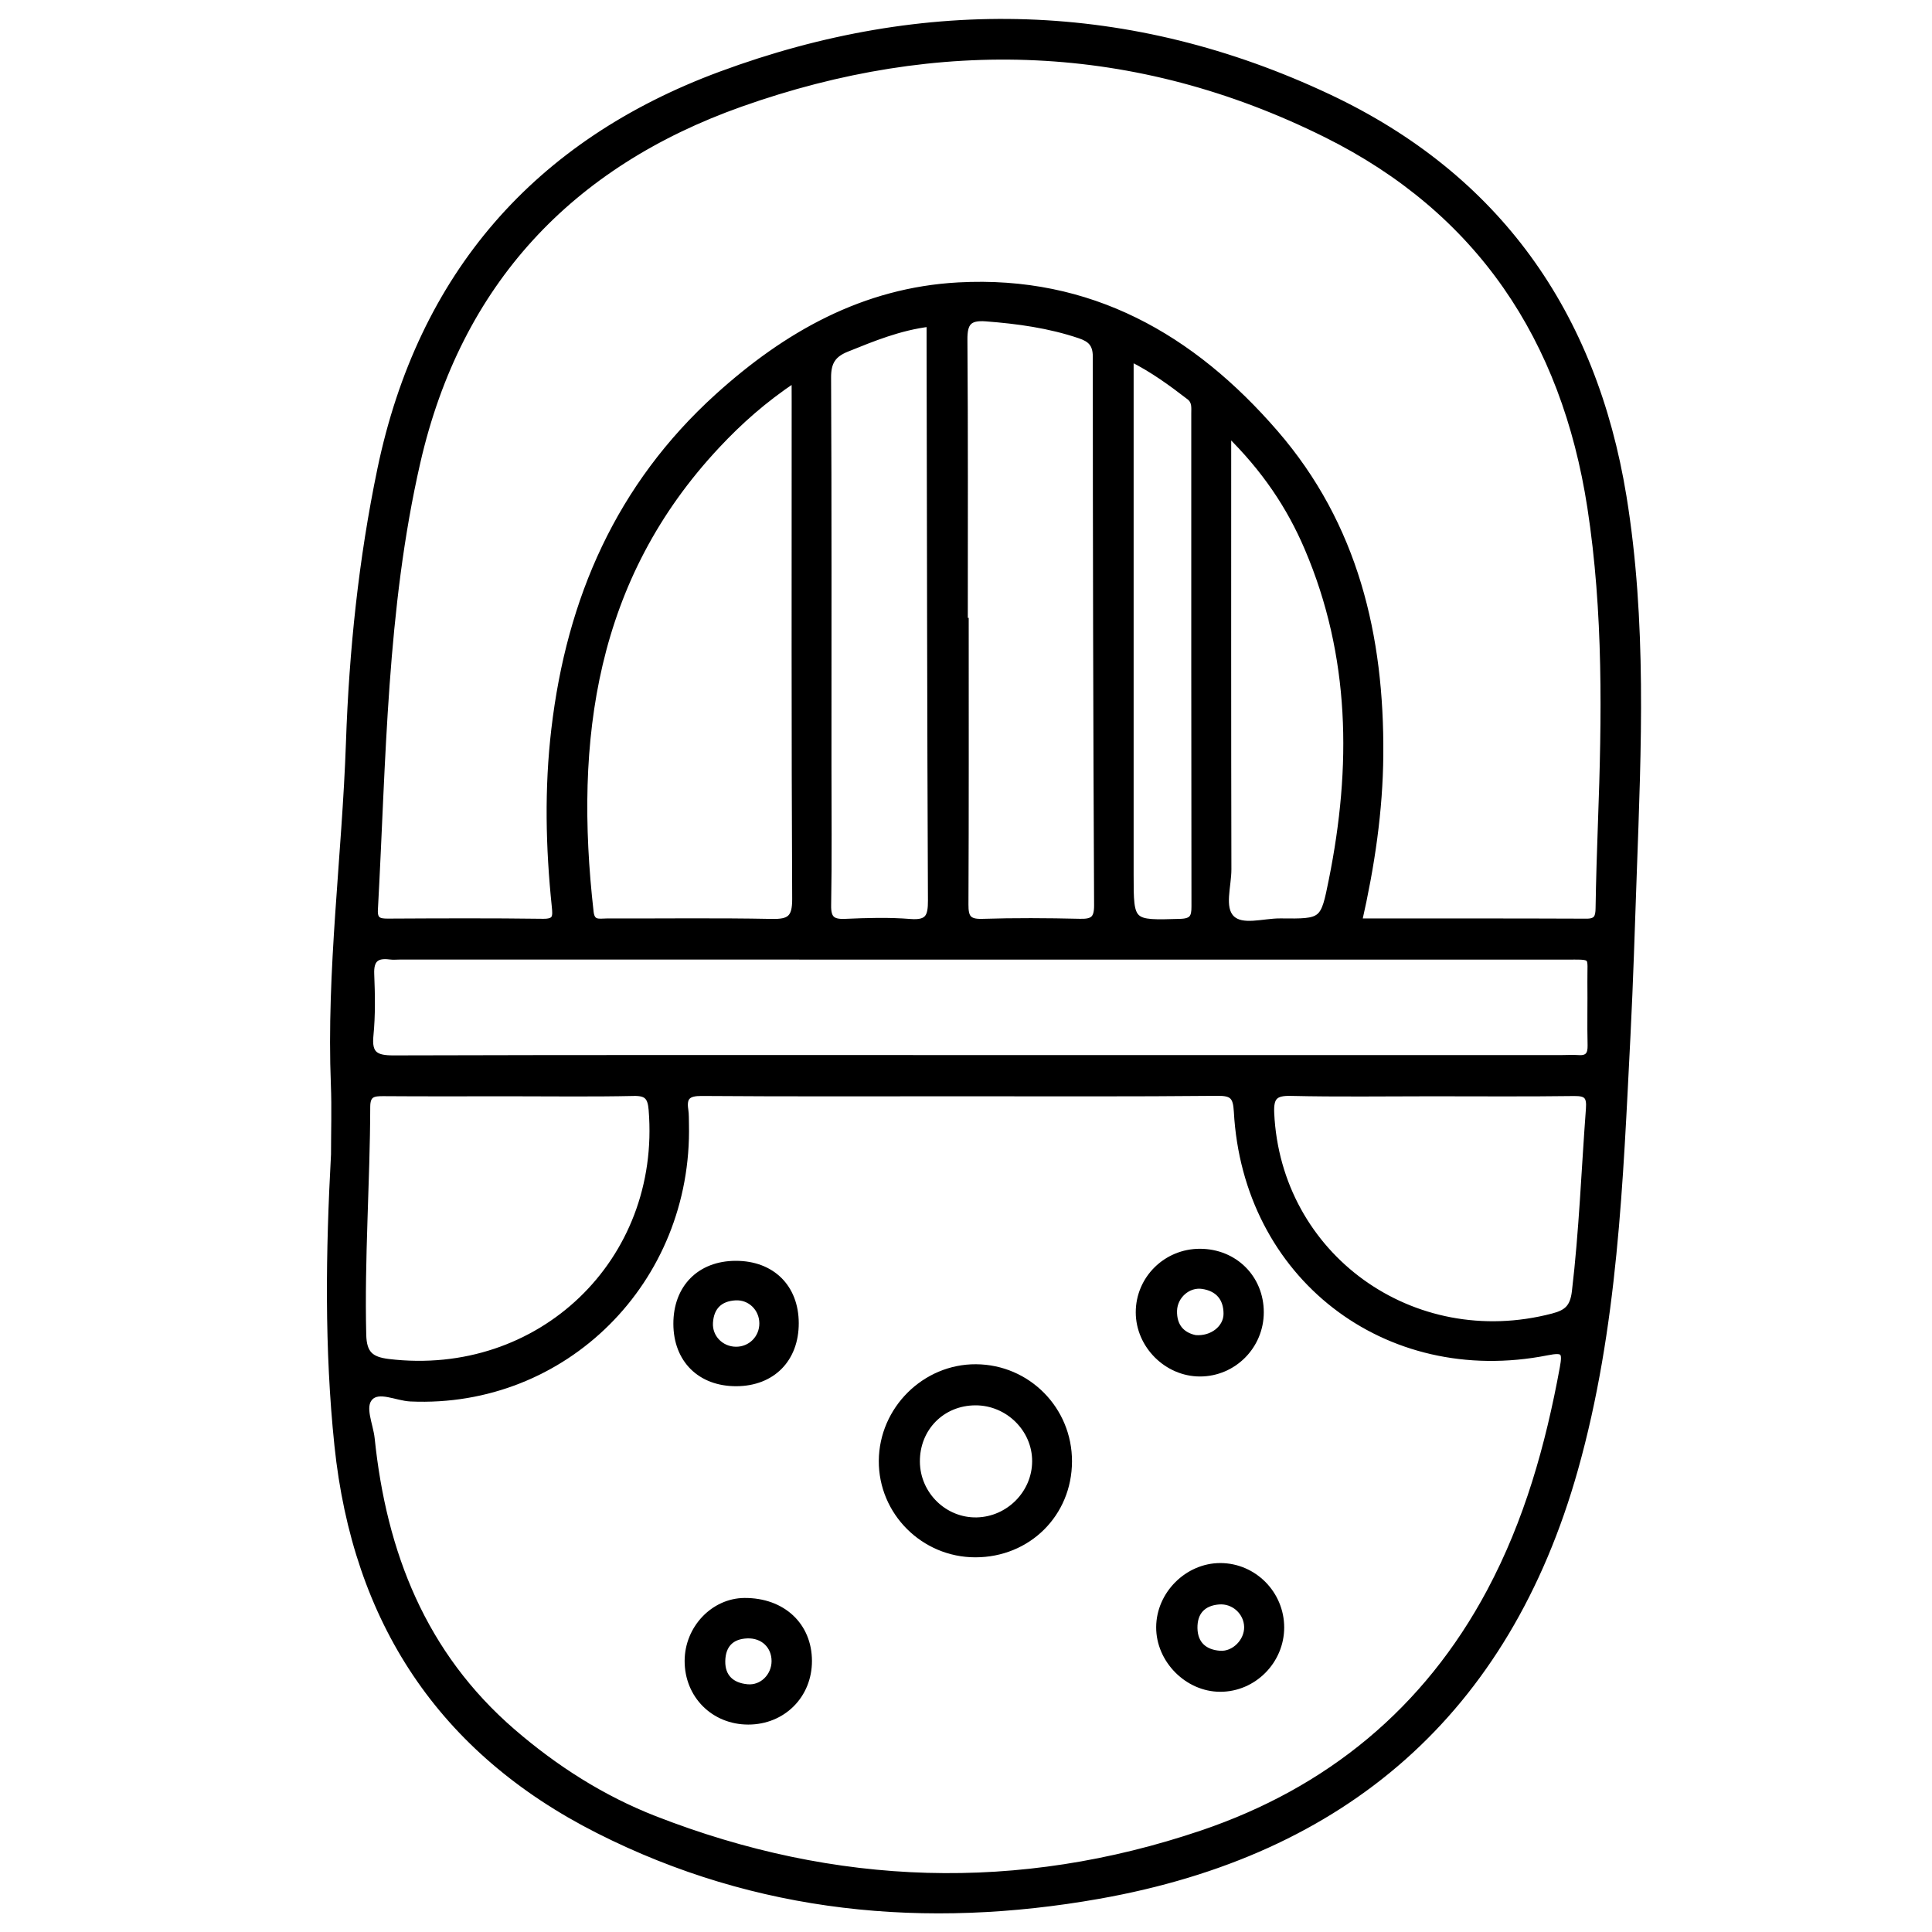 <?xml version="1.0" encoding="utf-8"?>
<!-- Generator: Adobe Illustrator 23.0.0, SVG Export Plug-In . SVG Version: 6.00 Build 0)  -->
<svg version="1.0" id="Layer_2" xmlns="http://www.w3.org/2000/svg" xmlns:xlink="http://www.w3.org/1999/xlink" x="0px" y="0px"
	 viewBox="0 0 3000 3000" style="enable-background:new 0 0 3000 3000;" xml:space="preserve">
<style type="text/css">
	.st0{stroke:#000000;stroke-width:10;stroke-miterlimit:10;}
</style>
<g>
	<path class="st0" d="M519,1792.4c0-35.9,1.2-71.8-0.2-107.6c-7.1-178,17.3-354.6,23.4-532c4.9-142.5,19.6-284,48.7-423.8
		c62.9-301.8,242.4-507.2,528.5-613.1c317.5-117.5,635.8-109.9,943.9,35.4c261.6,123.4,410.8,335,457.3,619.7
		c31.6,194,23,389.1,16,584.2c-3,84.3-5.5,168.7-9.8,253c-11.6,226.3-19.5,453.2-81.5,673.4c-106.2,376.9-358.3,594.5-739.1,661.9
		c-267.9,47.4-530.5,23.2-776.9-101.5c-244.5-123.7-376.6-325.3-405-597.6C508.6,2093.8,510.8,1943.3,519,1792.4z M1491.6,1697.3
		c-134.1,0-268.1,0.5-402.2-0.5c-21-0.1-28.8,6.1-25.6,26.6c1.1,7.3,0.8,14.7,1,22.1c5.5,243.2-188.7,436.4-427.3,425.7
		c-21.7-1-49.2-16.3-63.2-1.3c-13.6,14.6,0.2,42.2,2.5,63.9c18.4,178,79.9,335.4,219.2,455.6c66.2,57.1,139,103.5,220,135.2
		c280.7,109.6,565.7,119,850.9,22.4c196.1-66.4,348.1-190.7,446.8-375.6c58.2-109.1,91.1-226.3,113.3-347.3
		c4.7-25.5,1.9-29.8-24.8-24.5c-250.5,49.5-467.4-119-481.3-373.7c-1.3-23.7-7.2-29.5-30.4-29.3
		C1757.6,1697.9,1624.6,1697.3,1491.6,1697.3z M2109.9,1431.2c119.5,0,236.6-0.2,353.7,0.3c16.4,0.1,18.8-7.7,19-21.3
		c0.7-44.3,2.1-88.6,3.7-132.9c6-163.6,8.5-327.1-16.5-489.6c-40.3-261.7-172.2-460.8-411-579.4
		c-294.9-146.5-601.4-156.5-908.9-47.4c-264.7,93.9-438.2,277.8-502.1,556.6c-52.4,228.8-53.2,462.5-66,695.1
		c-0.9,16.6,6.7,18.9,20.5,18.8c80.2-0.4,160.5-0.8,240.7,0.3c20.7,0.3,20.5-8,18.8-24.4c-9.5-91.5-11.5-183.1-0.7-274.8
		c23.7-202.1,100.3-377.6,253.3-516.3c106.9-96.8,227.1-164.7,374-172.7c204-11.1,362.6,79.8,491.7,229.1
		c123.9,143.2,164.4,315,162.9,499.9C2142.3,1259.2,2129.6,1344.3,2109.9,1431.2z M1519.8,1643.3c301.8,0,603.6,0,905.4,0
		c8.4,0,16.9-0.6,25.3,0c15.3,1.2,20.1-5.7,19.7-20.4c-0.8-32.7,0.1-65.4-0.3-98.1c-0.5-43.2,7.4-39.7-41.1-39.7
		c-602.5-0.1-1205-0.1-1807.5-0.1c-5.3,0-10.6,0.6-15.8-0.1c-21.4-2.8-30.4,5-29.4,27.8c1.3,31.6,1.9,63.5-1.2,94.9
		c-3.1,30.2,8.4,36.3,36.5,36.2C914.1,1642.9,1217,1643.3,1519.8,1643.3z M1234.2,588.3c-48.5,32.3-86.2,66.1-120.6,102.8
		c-193.9,206.7-227.3,457.3-196.8,725.3c2.1,18.5,14,14.8,24.9,14.8c85.5,0.2,171-1,256.5,0.7c28,0.6,37-5.8,36.9-35.8
		c-1.3-257.5-0.8-515.1-0.8-772.6C1234.2,614.2,1234.2,604.9,1234.2,588.3z M1497.8,964.4c0.5,0,0.9,0,1.4,0
		c0,146.7,0.3,293.5-0.4,440.2c-0.1,19.9,4.3,27.8,26,27.2c50.6-1.6,101.3-1.3,152-0.1c19.8,0.5,27.2-4.1,27.1-25.8
		c-1.4-284-2-567.9-2-851.9c0-20-8.3-27.8-25.2-33.5c-47.4-16-96.1-22.7-145.8-26.5c-26.8-2-33.9,7.2-33.7,33.4
		C1498.3,673,1497.8,818.7,1497.8,964.4z M791.3,1697.3c-65.3,0-130.7,0.3-196-0.2c-15.7-0.1-25.3,1.4-25.4,21.4
		c-0.3,118-9.1,235.9-6.2,354c0.7,29.9,11.8,39.3,39.4,42.7c235.5,28.4,428.3-156.1,409.1-391.9c-1.6-19.6-7.1-27-28.1-26.5
		C919.9,1698.2,855.6,1697.3,791.3,1697.3z M2222.7,1697.3c-72.8,0-145.6,1.1-218.4-0.6c-25.4-0.6-31.8,7-30.7,31.9
		c10.4,222.1,219.3,373,437.6,315.9c21.9-5.7,31.6-14,34.6-38.8c11.2-94.4,14.7-189.2,21.8-283.8c1.5-20.1-3.9-25.2-23.4-25
		C2370.4,1697.9,2296.6,1697.3,2222.7,1697.3z M1443.8,502.2c-47.4,5.8-88.1,22.7-129.1,39.2c-21.6,8.7-29.3,20.9-29.2,44.8
		c1,200.4,0.6,400.7,0.6,601.1c0,72.8,0.8,145.5-0.5,218.3c-0.4,21.2,6.6,27.1,26.9,26.2c33.7-1.5,67.6-2.5,101.2,0.2
		c28,2.2,32.3-8.8,32.2-33.8c-1.3-288.9-1.5-577.9-2.1-866.8C1443.8,522,1443.8,512.7,1443.8,502.2z M1906.8,671.9
		c0,232.7-0.2,455.3,0.3,677.9c0.1,26-11.5,59.6,5,76.2c16.6,16.6,50.1,4.8,76.2,5.1c66.8,0.8,67,0.3,80.1-64.9
		c35.2-175.2,33.6-347.9-37.8-515.2C2002.8,785.8,1964,728,1906.8,671.9z M1755.3,555.9c0,271.1,0,536.8,0,802.4
		c0,76.6,0.1,75.8,77.5,73.5c18.9-0.6,22.4-7.5,22.3-24.3c-0.4-255.1-0.3-510.2-0.3-765.3c0-9.4,1.4-19-7.6-26
		C1819.1,594.6,1790.6,573.5,1755.3,555.9z"/>
	<path class="st0" d="M1514.5,2413.2c-80.1,0-145.4-65.3-144.9-144.9c0.5-79.6,66.7-145.4,145.9-144.9
		c80.1,0.5,144.3,65.5,144.1,145.9C1659.4,2350.5,1596.2,2413.2,1514.5,2413.2z M1423.4,2270c0.5,51.1,43.1,92.5,93.7,91.2
		c49.7-1.3,90.3-42.4,90.6-91.8c0.4-50.3-42-92.3-93-92.2C1462.5,2177.3,1422.9,2217.6,1423.4,2270z"/>
	<path class="st0" d="M1863.3,1944.1c53.5,0.1,94.1,40.5,94.1,93.6c0,52.3-42.2,94.7-94.1,94.7c-51.1,0-94.6-43.4-94.7-94.5
		C1768.5,1986,1810.9,1944,1863.3,1944.1z M1855.9,2078.1c26.5,2.3,49-15.6,49-38.1c0-24.3-13.1-39.8-37.4-43.5
		c-22.7-3.5-44,15.2-44.8,38.6C1822,2060.1,1835.5,2073.9,1855.9,2078.1z"/>
	<path class="st0" d="M1989.1,2527.2c-0.1,51.9-42.7,94.8-94.3,94.8c-50.6,0-94.7-44.4-94.5-95.3c0.2-51.1,43.9-94.7,94.8-94.6
		C1946.9,2432.3,1989.1,2475,1989.1,2527.2z M1936.9,2526.2c-0.5-22.9-20.6-41.7-44.3-39.8c-24.9,2-38.5,16.6-38.2,41.6
		c0.4,25.3,15.8,38.6,40,40.3C1917,2569.8,1937.4,2548.6,1936.9,2526.2z"/>
	<path class="st0" d="M1235.3,2054.6c0.1,55.8-36.4,92.7-91.9,92.9c-55.9,0.2-92.7-36.3-92.8-91.9c-0.1-55.9,36.3-92.7,91.8-92.8
		C1198.4,1962.7,1235.2,1999.1,1235.3,2054.6z M1184.1,2054.7c-0.2-23.3-18.9-41.8-42.3-40.5c-24.5,1.4-38.3,15.3-39.7,39.7
		c-1.4,23.3,17.3,42.1,40.5,42.3C1165.8,2096.5,1184.3,2078,1184.1,2054.7z"/>
	<path class="st0" d="M1255.8,2579.1c0.1,53.3-40.5,93.8-93.9,93.8c-53.4,0-93.9-40.6-93.8-93.9c0.1-50.3,40.2-92.4,88-92.7
		C1214.9,2486,1255.7,2524,1255.8,2579.1z M1203.1,2579.4c0-24-17.9-41.2-42.8-40.3c-25.6,0.9-38.7,15.7-39.1,40.3
		c-0.4,25.3,15.1,38.7,39.2,40.9C1183.7,2622.5,1203,2602.9,1203.1,2579.4z"/>
</g>
</svg>
